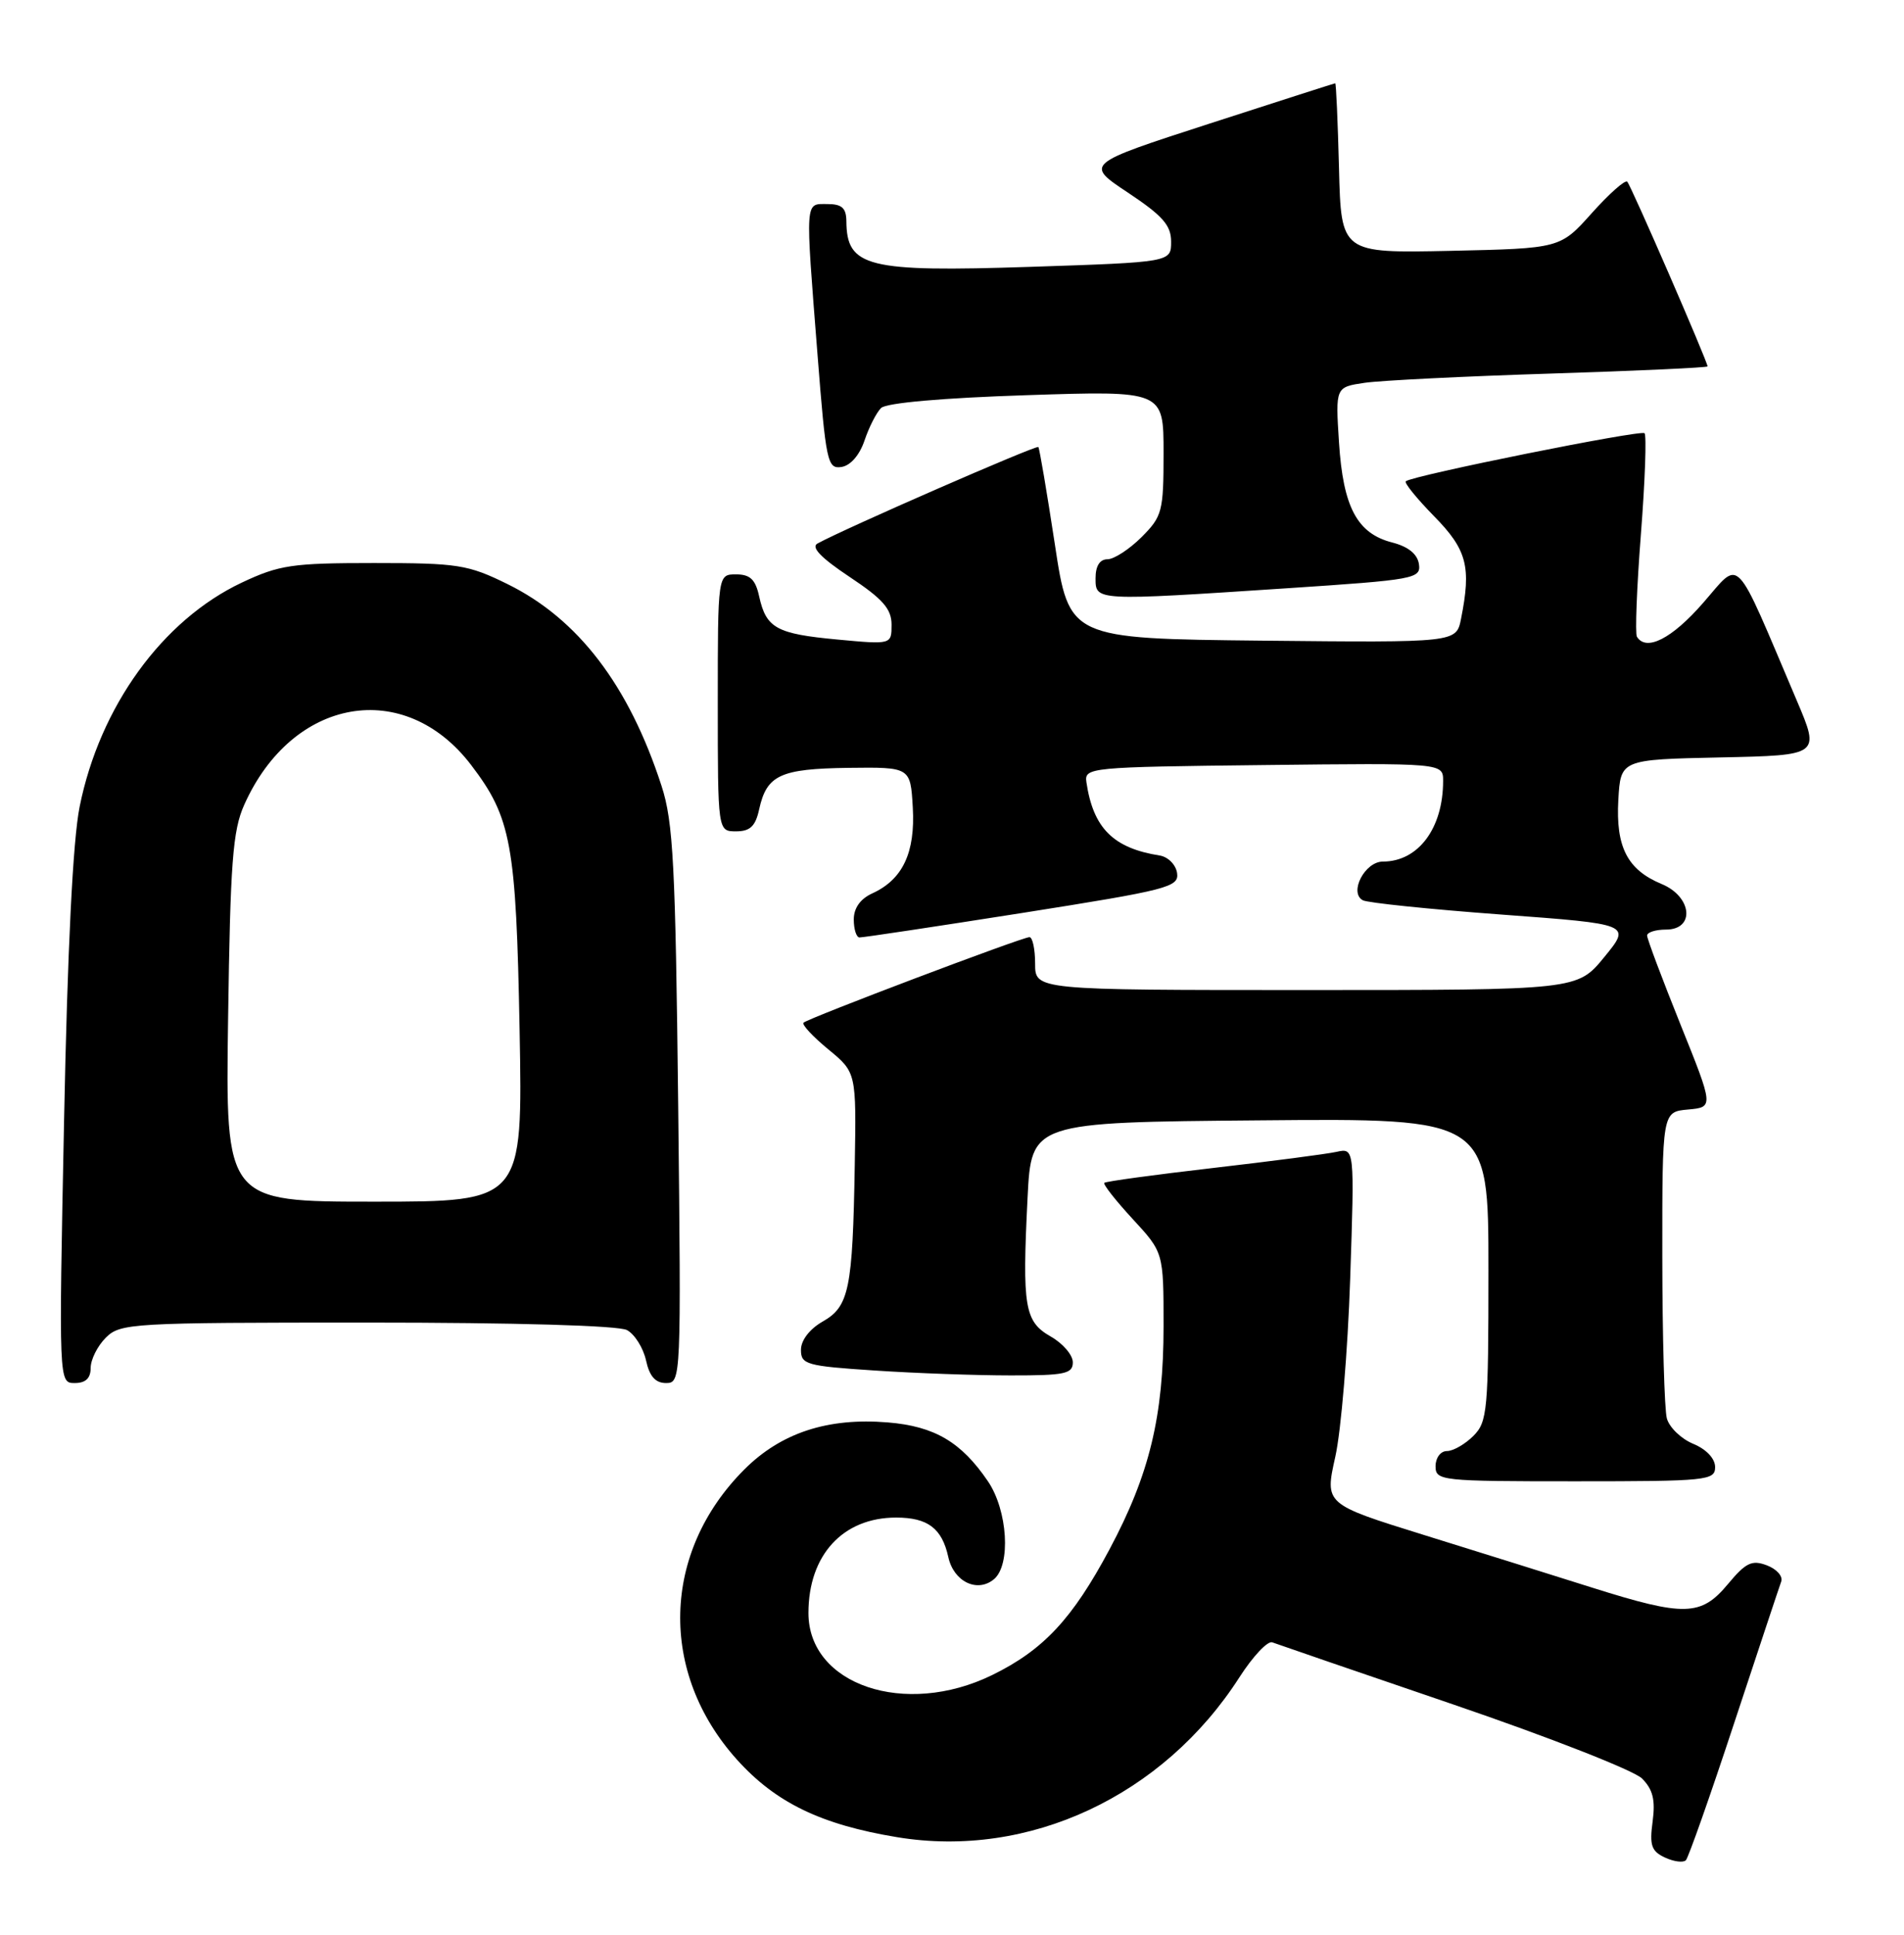 <?xml version="1.0" encoding="UTF-8" standalone="no"?>
<!DOCTYPE svg PUBLIC "-//W3C//DTD SVG 1.1//EN" "http://www.w3.org/Graphics/SVG/1.1/DTD/svg11.dtd" >
<svg xmlns="http://www.w3.org/2000/svg" xmlns:xlink="http://www.w3.org/1999/xlink" version="1.1" viewBox="0 0 252 256">
 <g >
 <path fill="currentColor"
d=" M 229.52 228.00 C 232.70 218.38 235.50 209.94 235.75 209.26 C 236.00 208.57 235.15 207.61 233.85 207.12 C 231.86 206.37 231.06 206.76 228.68 209.62 C 225.13 213.87 222.95 213.92 210.76 210.08 C 205.67 208.47 195.61 205.32 188.42 203.09 C 175.33 199.02 175.33 199.02 176.73 192.76 C 177.50 189.32 178.38 178.71 178.70 169.20 C 179.28 151.89 179.28 151.89 176.89 152.41 C 175.57 152.70 168.20 153.66 160.50 154.55 C 152.80 155.44 146.35 156.32 146.16 156.51 C 145.97 156.70 147.66 158.85 149.91 161.29 C 154.00 165.72 154.00 165.72 154.00 175.47 C 154.00 187.40 152.14 195.10 146.85 205.00 C 141.94 214.20 138.10 218.32 131.31 221.64 C 119.79 227.27 107.00 222.95 107.00 213.43 C 107.00 205.76 111.56 200.80 118.60 200.80 C 122.80 200.80 124.67 202.22 125.51 206.02 C 126.22 209.28 129.34 210.79 131.55 208.96 C 133.82 207.07 133.38 199.85 130.75 195.99 C 127.22 190.80 123.69 188.72 117.52 188.21 C 109.56 187.55 103.37 189.58 98.51 194.44 C 87.57 205.39 87.17 221.30 97.54 232.83 C 102.66 238.52 108.66 241.43 118.74 243.09 C 136.16 245.97 153.96 237.65 164.05 221.92 C 165.83 219.15 167.78 217.08 168.39 217.31 C 169.00 217.54 179.83 221.26 192.46 225.57 C 205.08 229.88 216.27 234.27 217.32 235.32 C 218.77 236.77 219.11 238.16 218.73 241.01 C 218.30 244.17 218.57 244.95 220.36 245.78 C 221.54 246.33 222.78 246.49 223.13 246.14 C 223.47 245.79 226.35 237.62 229.52 228.00 Z  M 227.00 194.12 C 227.00 192.99 225.84 191.76 224.10 191.04 C 222.50 190.38 220.93 188.86 220.61 187.67 C 220.29 186.48 220.02 176.86 220.01 166.31 C 220.00 147.12 220.00 147.12 223.41 146.81 C 226.82 146.50 226.82 146.50 222.41 135.54 C 219.99 129.52 218.00 124.23 218.00 123.79 C 218.00 123.36 219.12 123.00 220.50 123.00 C 224.38 123.00 223.96 118.64 219.92 116.97 C 215.39 115.09 213.84 112.08 214.19 105.84 C 214.50 100.50 214.50 100.50 227.69 100.22 C 240.89 99.94 240.89 99.94 237.82 92.72 C 229.34 72.79 230.49 73.98 225.39 79.80 C 221.27 84.52 217.88 86.24 216.65 84.25 C 216.40 83.83 216.63 77.72 217.18 70.67 C 217.73 63.61 217.94 57.61 217.66 57.32 C 217.17 56.84 186.99 62.91 186.06 63.68 C 185.82 63.88 187.51 65.96 189.81 68.31 C 194.16 72.74 194.75 74.99 193.37 81.89 C 192.74 85.03 192.74 85.03 167.12 84.77 C 141.50 84.50 141.50 84.50 139.61 72.00 C 138.56 65.12 137.58 59.34 137.43 59.15 C 137.18 58.85 111.70 69.98 108.19 71.92 C 107.31 72.41 108.67 73.82 112.44 76.33 C 116.84 79.25 118.00 80.57 118.00 82.65 C 118.00 85.29 118.00 85.29 110.82 84.62 C 102.77 83.87 101.41 83.12 100.48 78.93 C 99.99 76.67 99.28 76.00 97.42 76.00 C 95.00 76.00 95.00 76.00 95.00 93.00 C 95.00 110.00 95.00 110.00 97.42 110.00 C 99.28 110.00 99.99 109.33 100.48 107.07 C 101.48 102.55 103.27 101.72 112.28 101.60 C 120.50 101.50 120.50 101.50 120.81 106.84 C 121.15 112.82 119.48 116.37 115.45 118.21 C 113.87 118.93 113.00 120.15 113.00 121.66 C 113.00 122.95 113.34 124.02 113.75 124.04 C 114.16 124.06 123.85 122.60 135.29 120.80 C 154.60 117.75 156.06 117.38 155.79 115.52 C 155.63 114.42 154.60 113.38 153.50 113.20 C 147.34 112.23 144.69 109.58 143.79 103.50 C 143.51 101.55 144.14 101.49 167.25 101.23 C 191.00 100.96 191.00 100.96 191.00 103.33 C 191.00 109.60 187.71 114.00 183.03 114.00 C 180.64 114.00 178.51 118.10 180.37 119.12 C 180.99 119.46 189.24 120.31 198.70 121.01 C 215.90 122.28 215.90 122.28 212.33 126.64 C 208.76 131.00 208.76 131.00 172.88 131.00 C 137.00 131.00 137.00 131.00 137.00 127.50 C 137.00 125.58 136.66 124.00 136.25 124.00 C 135.27 124.01 106.93 134.73 106.35 135.32 C 106.10 135.57 107.57 137.15 109.62 138.84 C 113.34 141.90 113.34 141.90 113.13 154.20 C 112.85 170.61 112.38 172.88 108.87 174.87 C 107.16 175.85 106.01 177.34 106.01 178.60 C 106.00 180.54 106.72 180.75 115.75 181.34 C 121.11 181.70 129.21 181.99 133.75 181.99 C 140.94 182.00 142.00 181.78 141.99 180.25 C 141.99 179.29 140.67 177.75 139.06 176.84 C 135.60 174.86 135.28 172.96 136.00 158.50 C 136.50 148.50 136.50 148.50 166.75 148.24 C 197.00 147.97 197.00 147.97 197.00 167.99 C 197.00 186.67 196.87 188.13 195.00 190.00 C 193.90 191.10 192.32 192.00 191.50 192.00 C 190.67 192.00 190.00 192.89 190.00 194.00 C 190.00 195.93 190.67 196.00 208.50 196.00 C 225.94 196.00 227.00 195.89 227.00 194.12 Z  M 12.00 181.00 C 12.00 179.90 12.90 178.10 14.00 177.00 C 15.92 175.08 17.33 175.00 48.57 175.00 C 68.18 175.00 81.87 175.39 82.98 175.99 C 84.00 176.54 85.13 178.34 85.50 179.99 C 85.96 182.12 86.75 183.00 88.16 183.00 C 90.14 183.00 90.16 182.50 89.76 146.25 C 89.40 114.44 89.11 108.76 87.56 104.00 C 83.24 90.68 76.51 81.87 67.14 77.27 C 61.93 74.71 60.59 74.50 49.50 74.50 C 38.66 74.50 36.97 74.75 32.00 77.09 C 21.49 82.05 13.20 93.50 10.54 106.74 C 9.65 111.14 8.93 125.61 8.48 148.25 C 7.78 183.00 7.78 183.00 9.89 183.00 C 11.33 183.00 12.00 182.37 12.00 181.00 Z  M 170.30 77.84 C 187.27 76.72 188.08 76.57 187.80 74.64 C 187.60 73.31 186.39 72.33 184.26 71.78 C 179.62 70.59 177.77 67.11 177.22 58.55 C 176.75 51.22 176.75 51.22 180.63 50.65 C 182.76 50.34 193.84 49.79 205.25 49.43 C 216.66 49.07 226.00 48.64 226.00 48.48 C 226.00 47.85 215.86 24.52 215.37 24.04 C 215.09 23.76 212.98 25.63 210.68 28.20 C 206.50 32.87 206.50 32.87 192.00 33.19 C 177.50 33.50 177.50 33.50 177.22 22.25 C 177.06 16.06 176.84 11.01 176.72 11.02 C 176.60 11.03 169.09 13.44 160.04 16.37 C 143.58 21.70 143.58 21.70 149.29 25.49 C 153.89 28.55 155.00 29.81 155.00 31.98 C 155.00 34.69 155.00 34.69 136.36 35.31 C 114.76 36.02 112.06 35.35 112.02 29.25 C 112.00 27.52 111.42 27.00 109.50 27.00 C 106.52 27.00 106.57 26.15 108.19 46.79 C 109.31 61.13 109.51 62.07 111.36 61.79 C 112.55 61.62 113.76 60.24 114.42 58.29 C 115.01 56.53 116.00 54.59 116.61 53.99 C 117.28 53.31 124.77 52.65 135.86 52.29 C 154.00 51.69 154.00 51.69 154.00 59.92 C 154.00 67.69 153.83 68.32 151.08 71.08 C 149.47 72.68 147.44 74.00 146.58 74.00 C 145.56 74.00 145.00 74.89 145.00 76.50 C 145.00 79.52 144.85 79.52 170.30 77.84 Z  M 30.19 134.75 C 30.48 114.13 30.80 109.90 32.32 106.50 C 38.68 92.25 53.53 89.65 62.36 101.23 C 67.67 108.19 68.31 111.69 68.77 136.25 C 69.19 159.00 69.19 159.00 49.52 159.00 C 29.84 159.00 29.84 159.00 30.19 134.75 Z "/>
</g>
</svg>